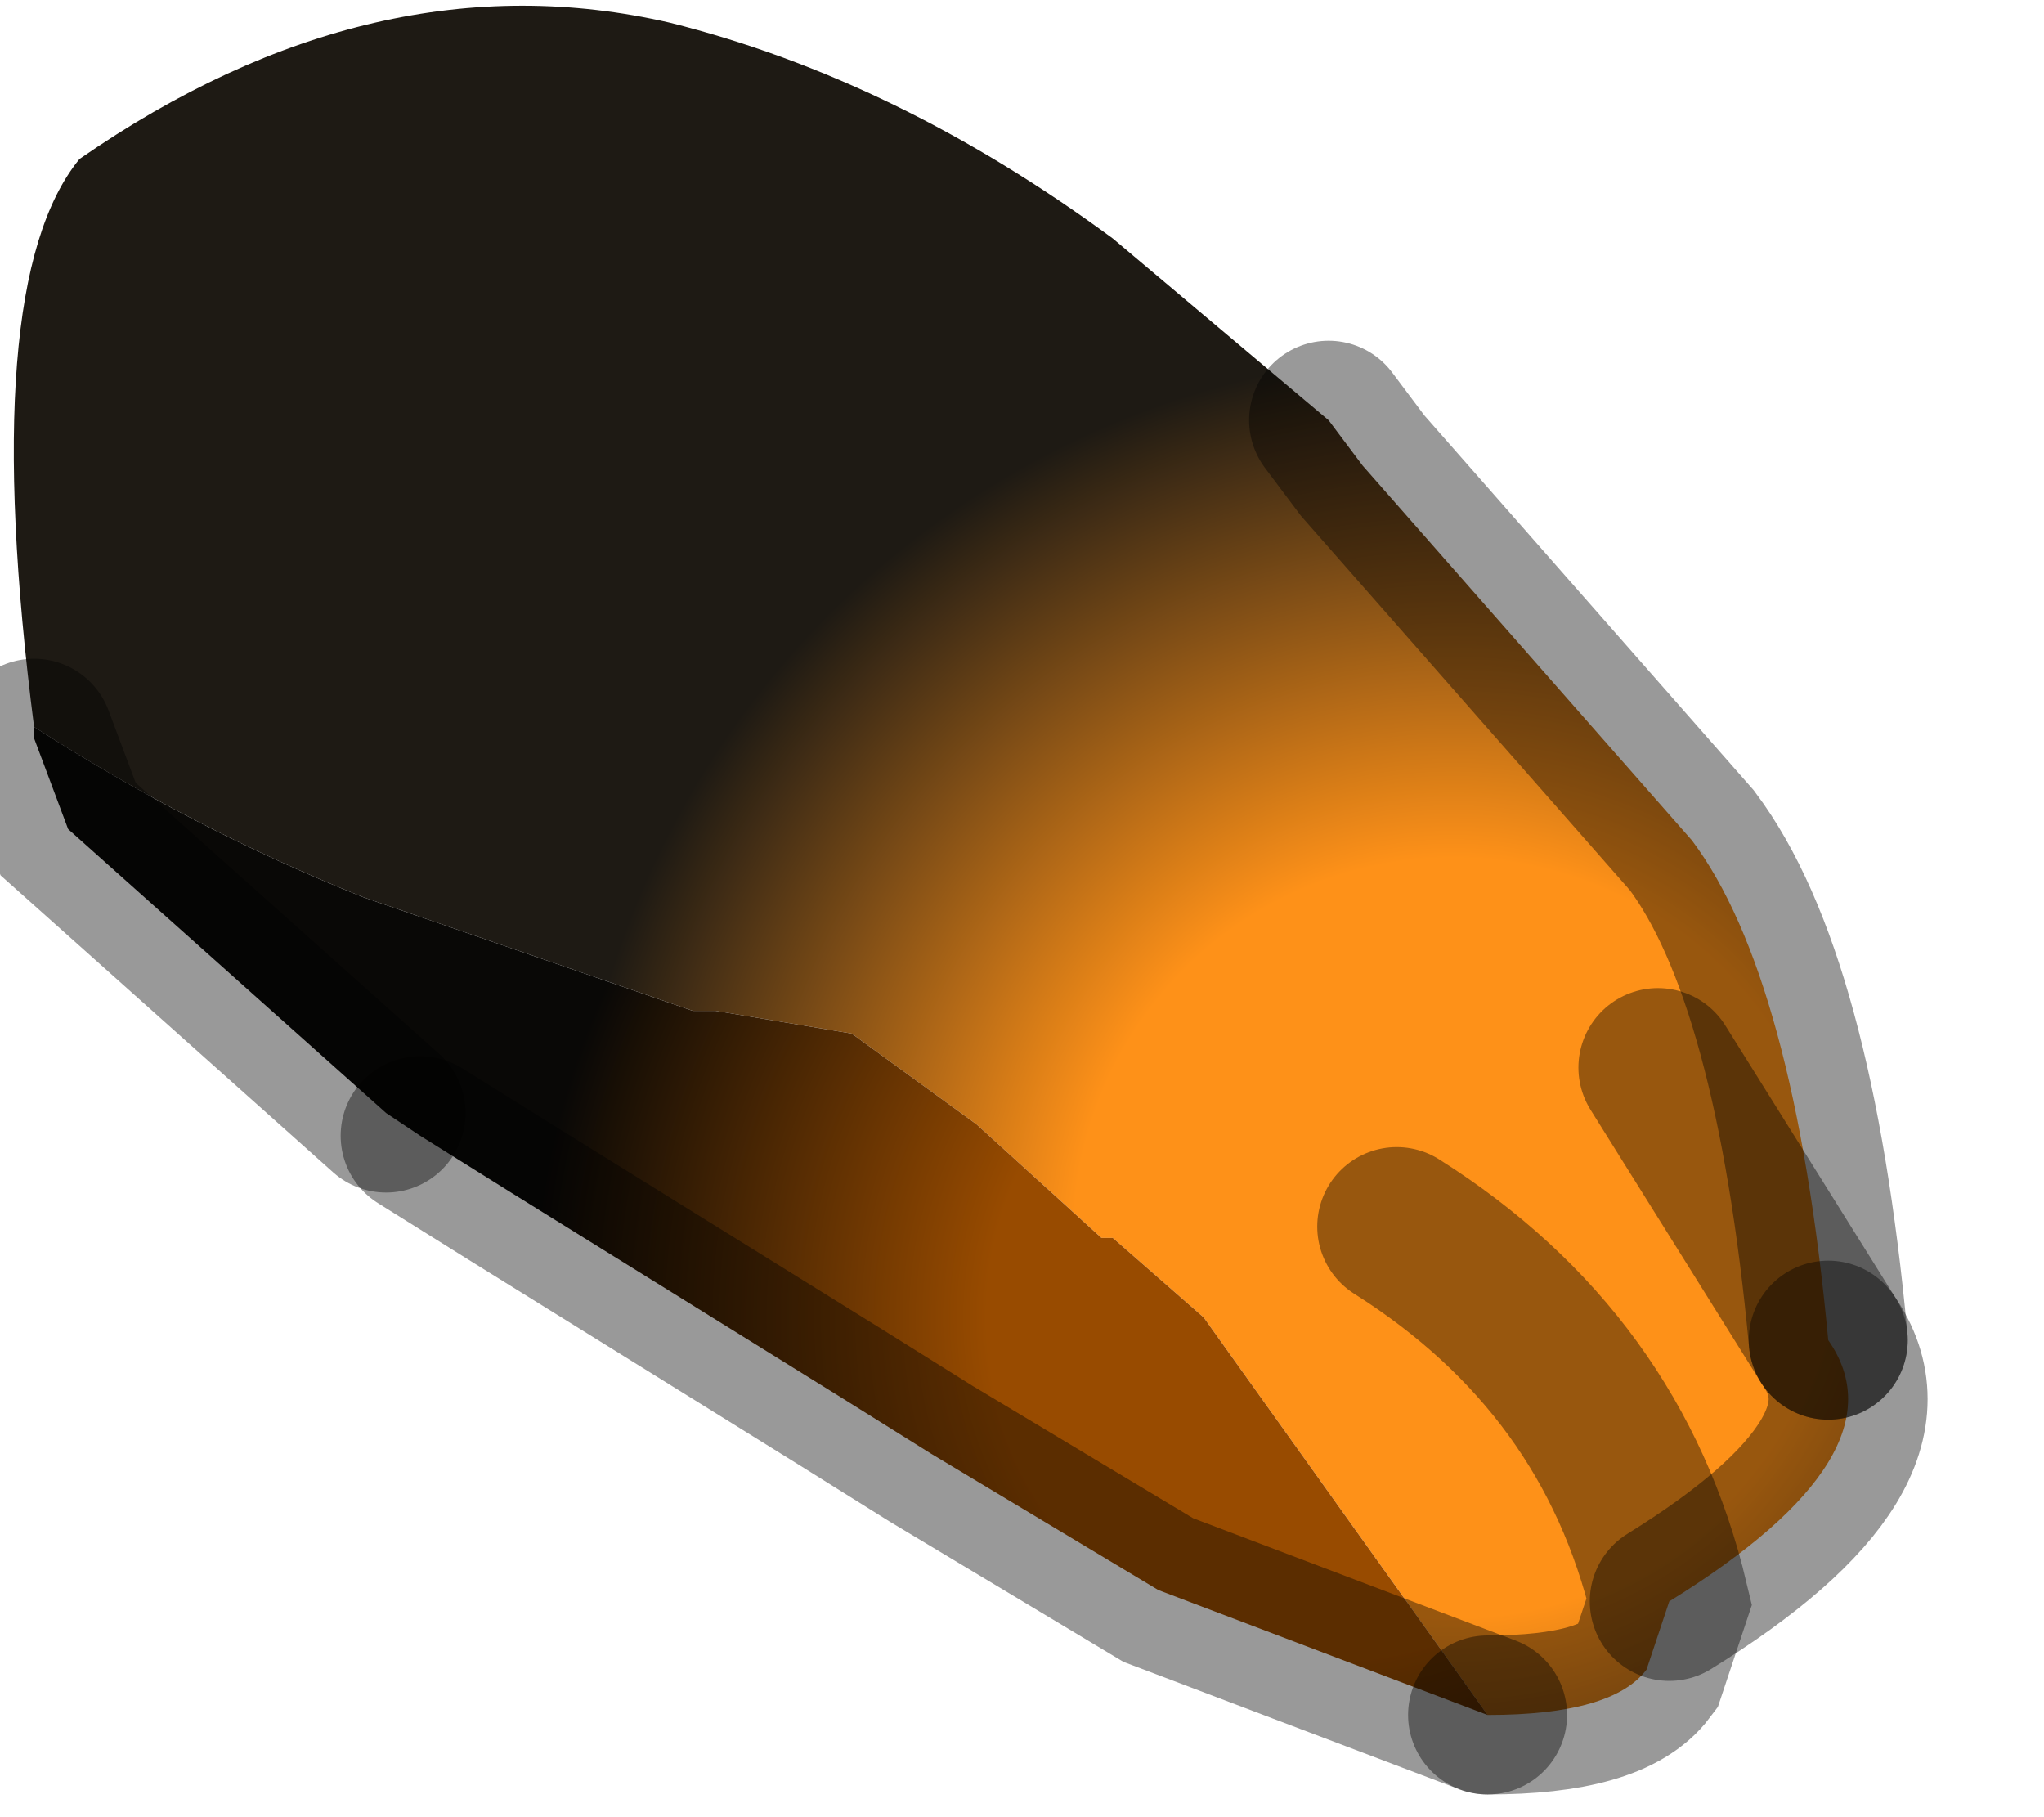<?xml version="1.0" encoding="utf-8"?>
<svg version="1.1" id="Layer_1"
xmlns="http://www.w3.org/2000/svg"
xmlns:xlink="http://www.w3.org/1999/xlink"
width="9px" height="8px"
xml:space="preserve">
<g id="PathID_203" transform="matrix(1, 0, 0, 1, 3.85, 3.8)">
<radialGradient
id="RadialGradID_104" gradientUnits="userSpaceOnUse" gradientTransform="matrix(0.01, 0, 0, 0.01, 2.55, 1.65)" spreadMethod ="pad" cx="0" cy="0" r="819.2" fx="0" fy="0" >
<stop  offset="0.204"  style="stop-color:#FE9118;stop-opacity:1" />
<stop  offset="0.475"  style="stop-color:#1E1A14;stop-opacity:1" />
</radialGradient>
<path style="fill:url(#RadialGradID_104) " d="M3.45 0.9L4.2 2.1Q4.55 2.6 3.5 3.25Q3.25 2.2 2.3 1.6Q3.25 2.2 3.5 3.25L3.4 3.55Q3.25 3.75 2.7 3.75L1.45 2L1.05 1.65L1 1.65L0.45 1.15L-0.1 0.75L-0.7 0.65L-0.8 0.65L-2.25 0.15Q-3 -0.15 -3.7 -0.6Q-3.95 -2.55 -3.5 -3.1Q-2.2 -4 -0.9 -3.7Q0.1 -3.45 1.05 -2.75L2 -1.95L2.15 -1.75L3.6 -0.1Q4.05 0.5 4.2 2.1L3.45 0.9" />
<radialGradient
id="RadialGradID_105" gradientUnits="userSpaceOnUse" gradientTransform="matrix(0.009, 0, 0, 0.009, 2, 2)" spreadMethod ="pad" cx="0" cy="0" r="819.2" fx="0" fy="0" >
<stop  offset="0.204"  style="stop-color:#984B00;stop-opacity:1" />
<stop  offset="0.475"  style="stop-color:#090806;stop-opacity:1" />
</radialGradient>
<path style="fill:url(#RadialGradID_105) " d="M-3.7 -0.6Q-3 -0.15 -2.25 0.15L-0.8 0.65L-0.7 0.65L-0.1 0.75L0.45 1.15L1 1.65L1.05 1.65L1.45 2L2.7 3.75L1.25 3.2L0.25 2.6L-0.15 2.35L-1.6 1.45L-2 1.2L-2.15 1.1L-3.55 -0.15L-3.7 -0.55L-3.7 -0.6" />
<path style="fill:none;stroke-width:0.7;stroke-linecap:round;stroke-linejoin:miter;stroke-miterlimit:5;stroke:#000000;stroke-opacity:0.4" d="M2.7 3.75Q3.25 3.75 3.4 3.55L3.5 3.25Q3.25 2.2 2.3 1.6" />
<path style="fill:none;stroke-width:0.7;stroke-linecap:round;stroke-linejoin:miter;stroke-miterlimit:5;stroke:#000000;stroke-opacity:0.4" d="M4.2 2.1Q4.05 0.5 3.6 -0.1L2.15 -1.75L2 -1.95" />
<path style="fill:none;stroke-width:0.7;stroke-linecap:round;stroke-linejoin:miter;stroke-miterlimit:5;stroke:#000000;stroke-opacity:0.4" d="M4.2 2.1L3.45 0.9" />
<path style="fill:none;stroke-width:0.7;stroke-linecap:round;stroke-linejoin:miter;stroke-miterlimit:5;stroke:#000000;stroke-opacity:0.4" d="M4.2 2.1Q4.55 2.6 3.5 3.25" />
<path style="fill:none;stroke-width:0.7;stroke-linecap:round;stroke-linejoin:miter;stroke-miterlimit:5;stroke:#000000;stroke-opacity:0.4" d="M2.7 3.75L1.25 3.2L0.25 2.6L-0.15 2.35L-1.6 1.45L-2 1.2" />
<path style="fill:none;stroke-width:0.7;stroke-linecap:round;stroke-linejoin:miter;stroke-miterlimit:5;stroke:#000000;stroke-opacity:0.4" d="M-2.15 1.1L-3.55 -0.15L-3.7 -0.55" />
</g>
</svg>
